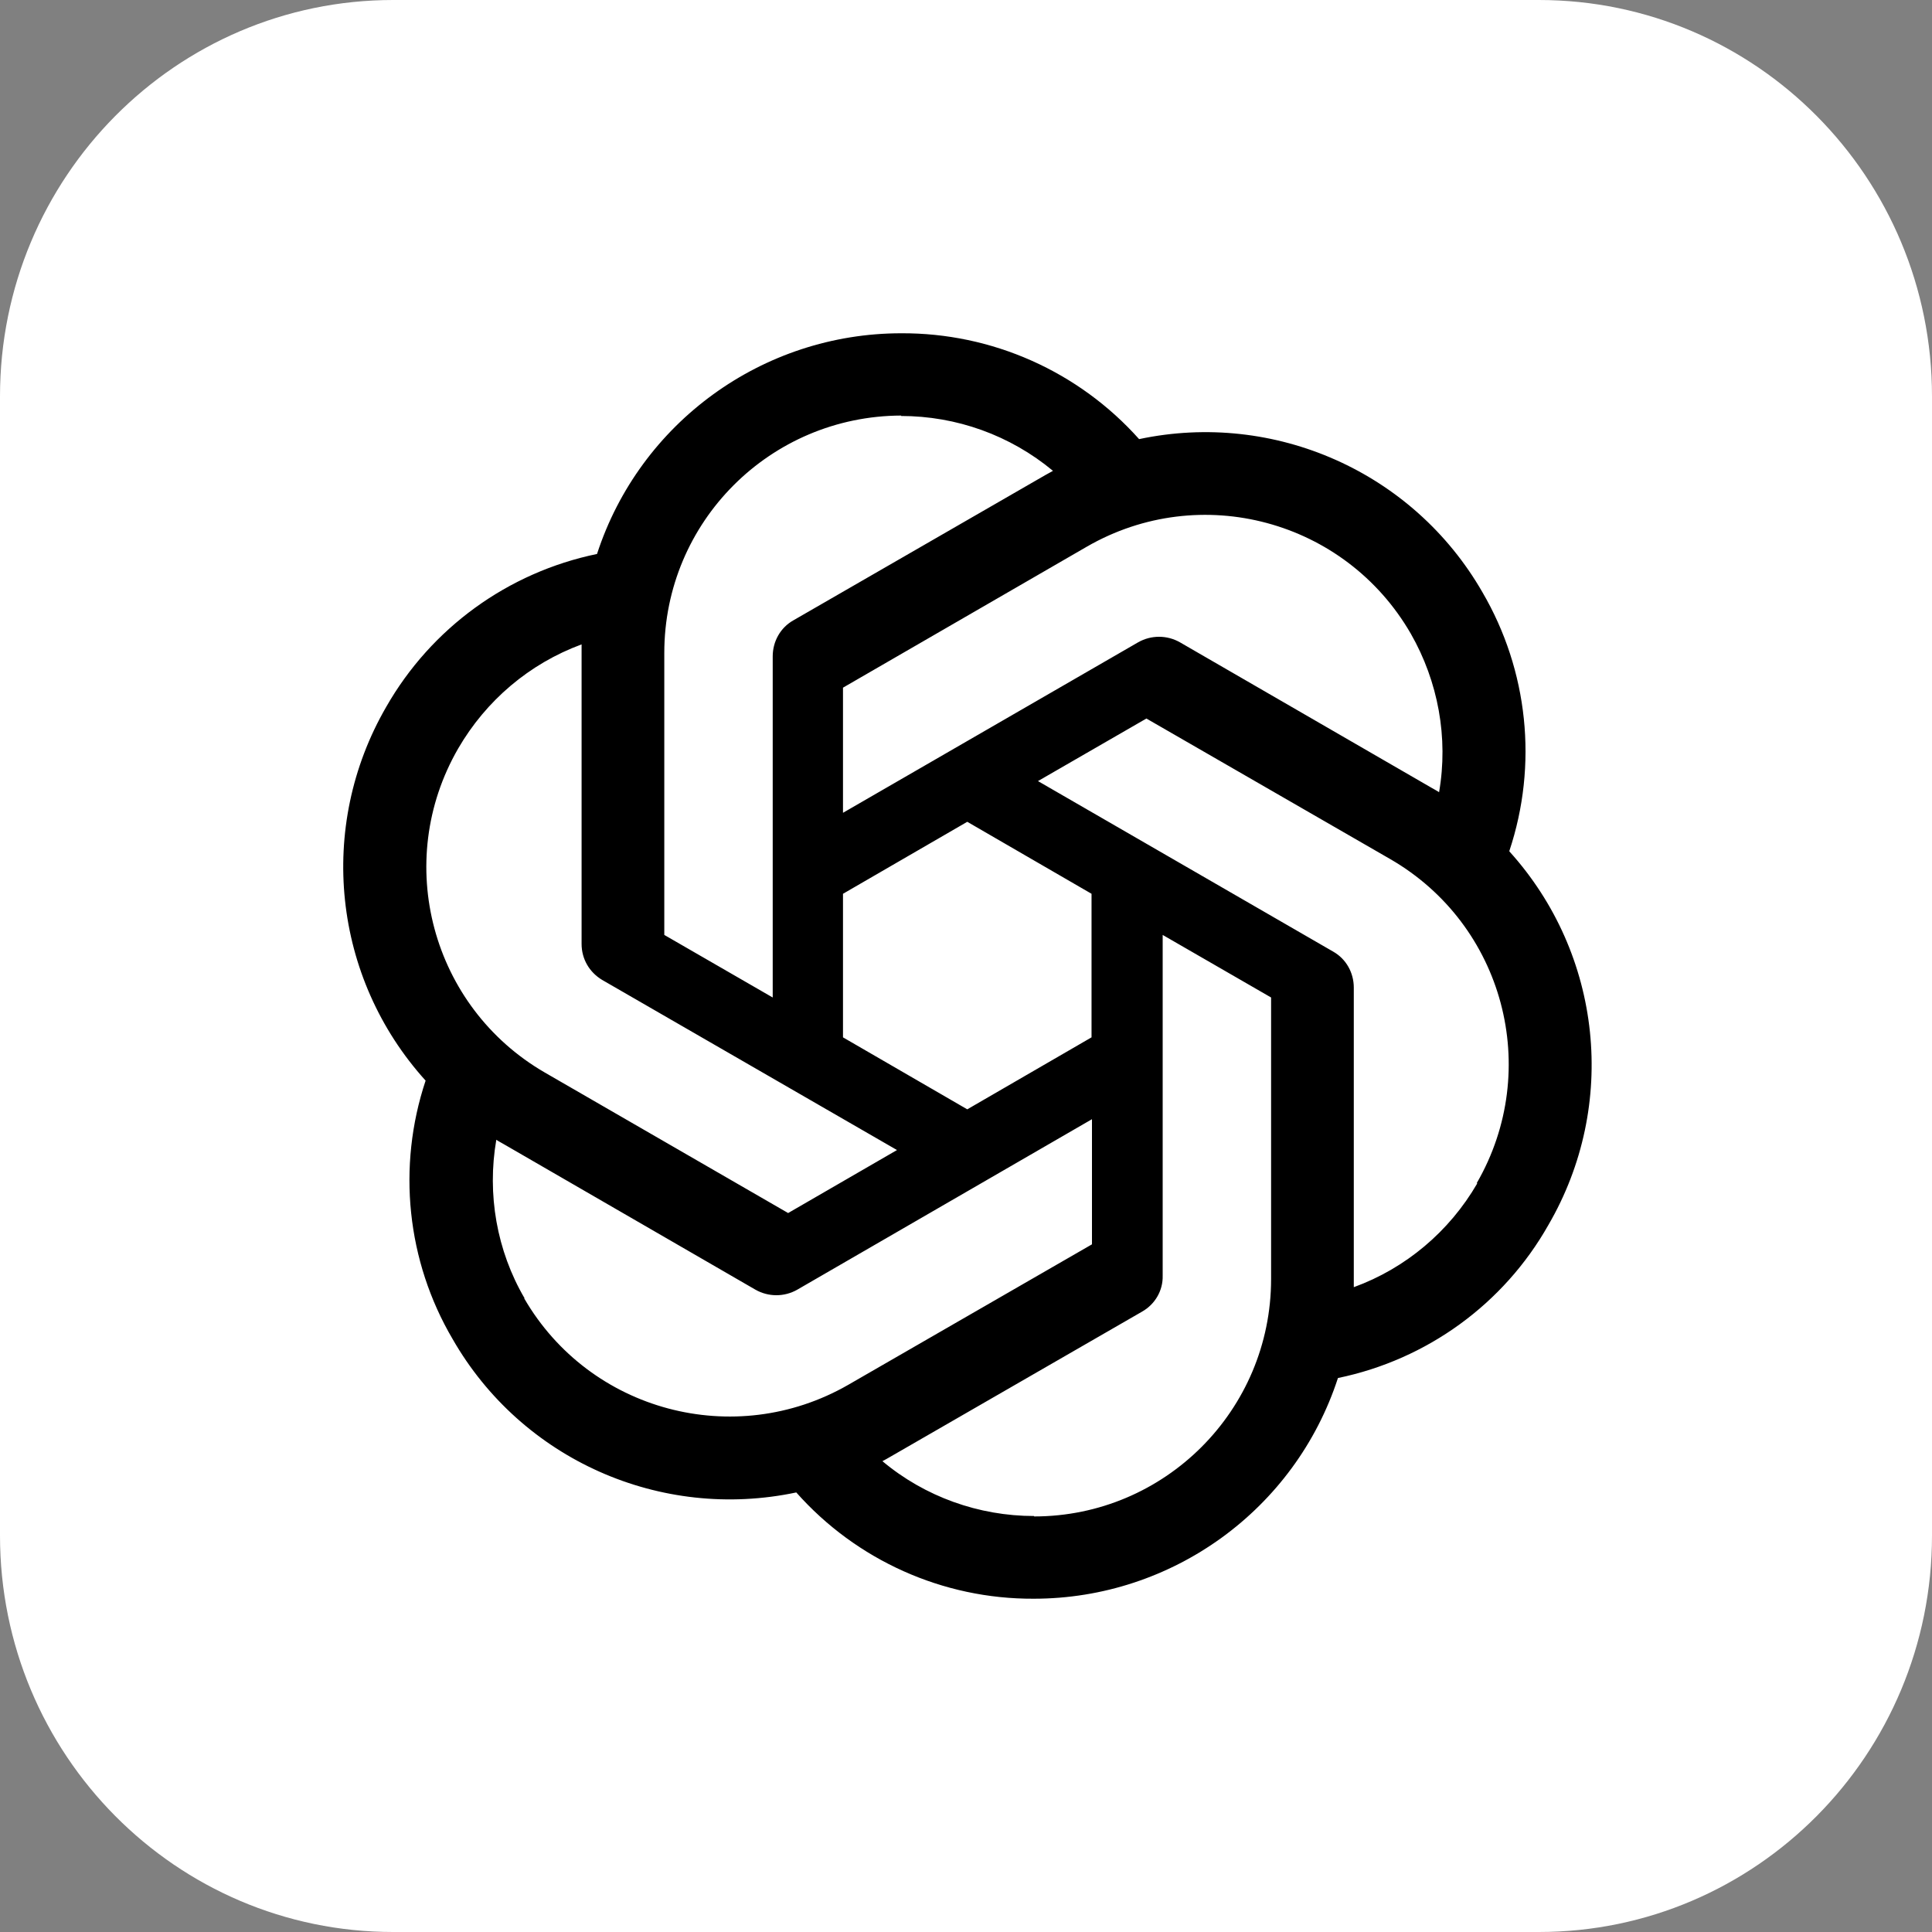 <svg width="512" height="512" viewBox="0 0 512 512" fill="none" xmlns="http://www.w3.org/2000/svg">
<rect x="0" y="0" width="512" height="512" fill="#808080" stroke="none"/>
<g clip-path="url(#clip0_446_12)">
<path d="M407.813 0H104.187C46.646 0 0 47.029 0 105.042V406.958C0 464.971 46.646 512 104.187 512H407.813C465.354 512 512 464.971 512 406.958V105.042C512 47.029 465.354 0 407.813 0Z" fill="white"/>
<path d="M399.995 225.507C407.603 202.681 404.992 177.697 392.84 156.914C374.557 125.116 337.762 108.762 301.875 116.371C293.956 107.497 284.242 100.407 273.376 95.571C262.51 90.735 250.74 88.264 238.846 88.321C202.165 88.321 169.572 111.942 158.216 146.807C134.594 151.69 114.266 166.453 102.342 187.349C83.945 219.147 88.147 259.122 112.79 286.377C105.181 309.204 107.793 334.189 119.944 354.857C138.228 386.769 175.023 403.122 211.023 395.513C226.923 413.456 249.862 423.791 273.938 423.677C310.619 423.677 343.212 400.056 354.569 365.191C378.191 360.308 398.518 345.545 410.329 324.649C428.84 292.851 424.639 252.876 399.995 225.621V225.507ZM373.875 167.93C381.143 180.649 383.869 195.526 381.37 209.948C380.916 209.608 380.008 209.154 379.44 208.813L312.664 170.2C310.983 169.251 309.086 168.752 307.156 168.752C305.226 168.752 303.328 169.251 301.648 170.2L223.402 215.4V182.239L288.02 144.876C318.115 127.501 356.499 137.835 373.875 167.93ZM223.402 236.863L256.336 217.785L289.269 236.863V274.908L256.336 293.986L223.402 274.908V236.863ZM238.733 110.238C253.497 110.238 267.692 115.349 279.049 124.775C278.594 125.002 277.686 125.57 277.004 125.911L210.229 164.41C206.822 166.341 204.777 169.975 204.777 173.949V264.347L176.045 247.766V173.04C176.045 138.289 204.096 110.239 238.846 110.126L238.733 110.238ZM121.42 198.366C128.802 185.646 140.272 175.88 154.127 170.77V250.151C154.127 254.125 156.172 257.646 159.579 259.69L237.711 304.775L208.865 321.469L144.361 284.22C114.38 266.845 104.045 228.46 121.42 198.365V198.366ZM139.023 344.069C131.642 331.463 129.029 316.473 131.528 302.05C131.982 302.391 132.891 302.845 133.458 303.186L200.234 341.798C201.915 342.747 203.812 343.246 205.742 343.246C207.673 343.246 209.57 342.747 211.25 341.798L289.383 296.599V329.76L224.765 367.01C194.67 384.271 156.285 374.05 138.91 344.069H139.023ZM274.052 401.76C259.402 401.76 245.093 396.65 233.85 387.224C234.542 386.864 235.224 386.486 235.894 386.088L302.67 347.59C306.077 345.659 308.235 342.025 308.121 338.05V247.766L336.853 264.346V338.958C336.853 373.709 308.689 401.873 274.052 401.873V401.76V401.76ZM391.477 313.633C384.095 326.353 372.511 336.119 358.77 341.116V261.734C358.77 257.76 356.726 254.125 353.319 252.195L275.074 206.996L303.806 190.416L368.424 227.664C398.518 245.04 408.74 283.425 391.364 313.52L391.478 313.633H391.477Z" fill="black"/>
</g>
<defs>
<clipPath id="clip0_446_12">
<rect width="512" height="512" fill="white"/>
</clipPath>
</defs>
</svg>
